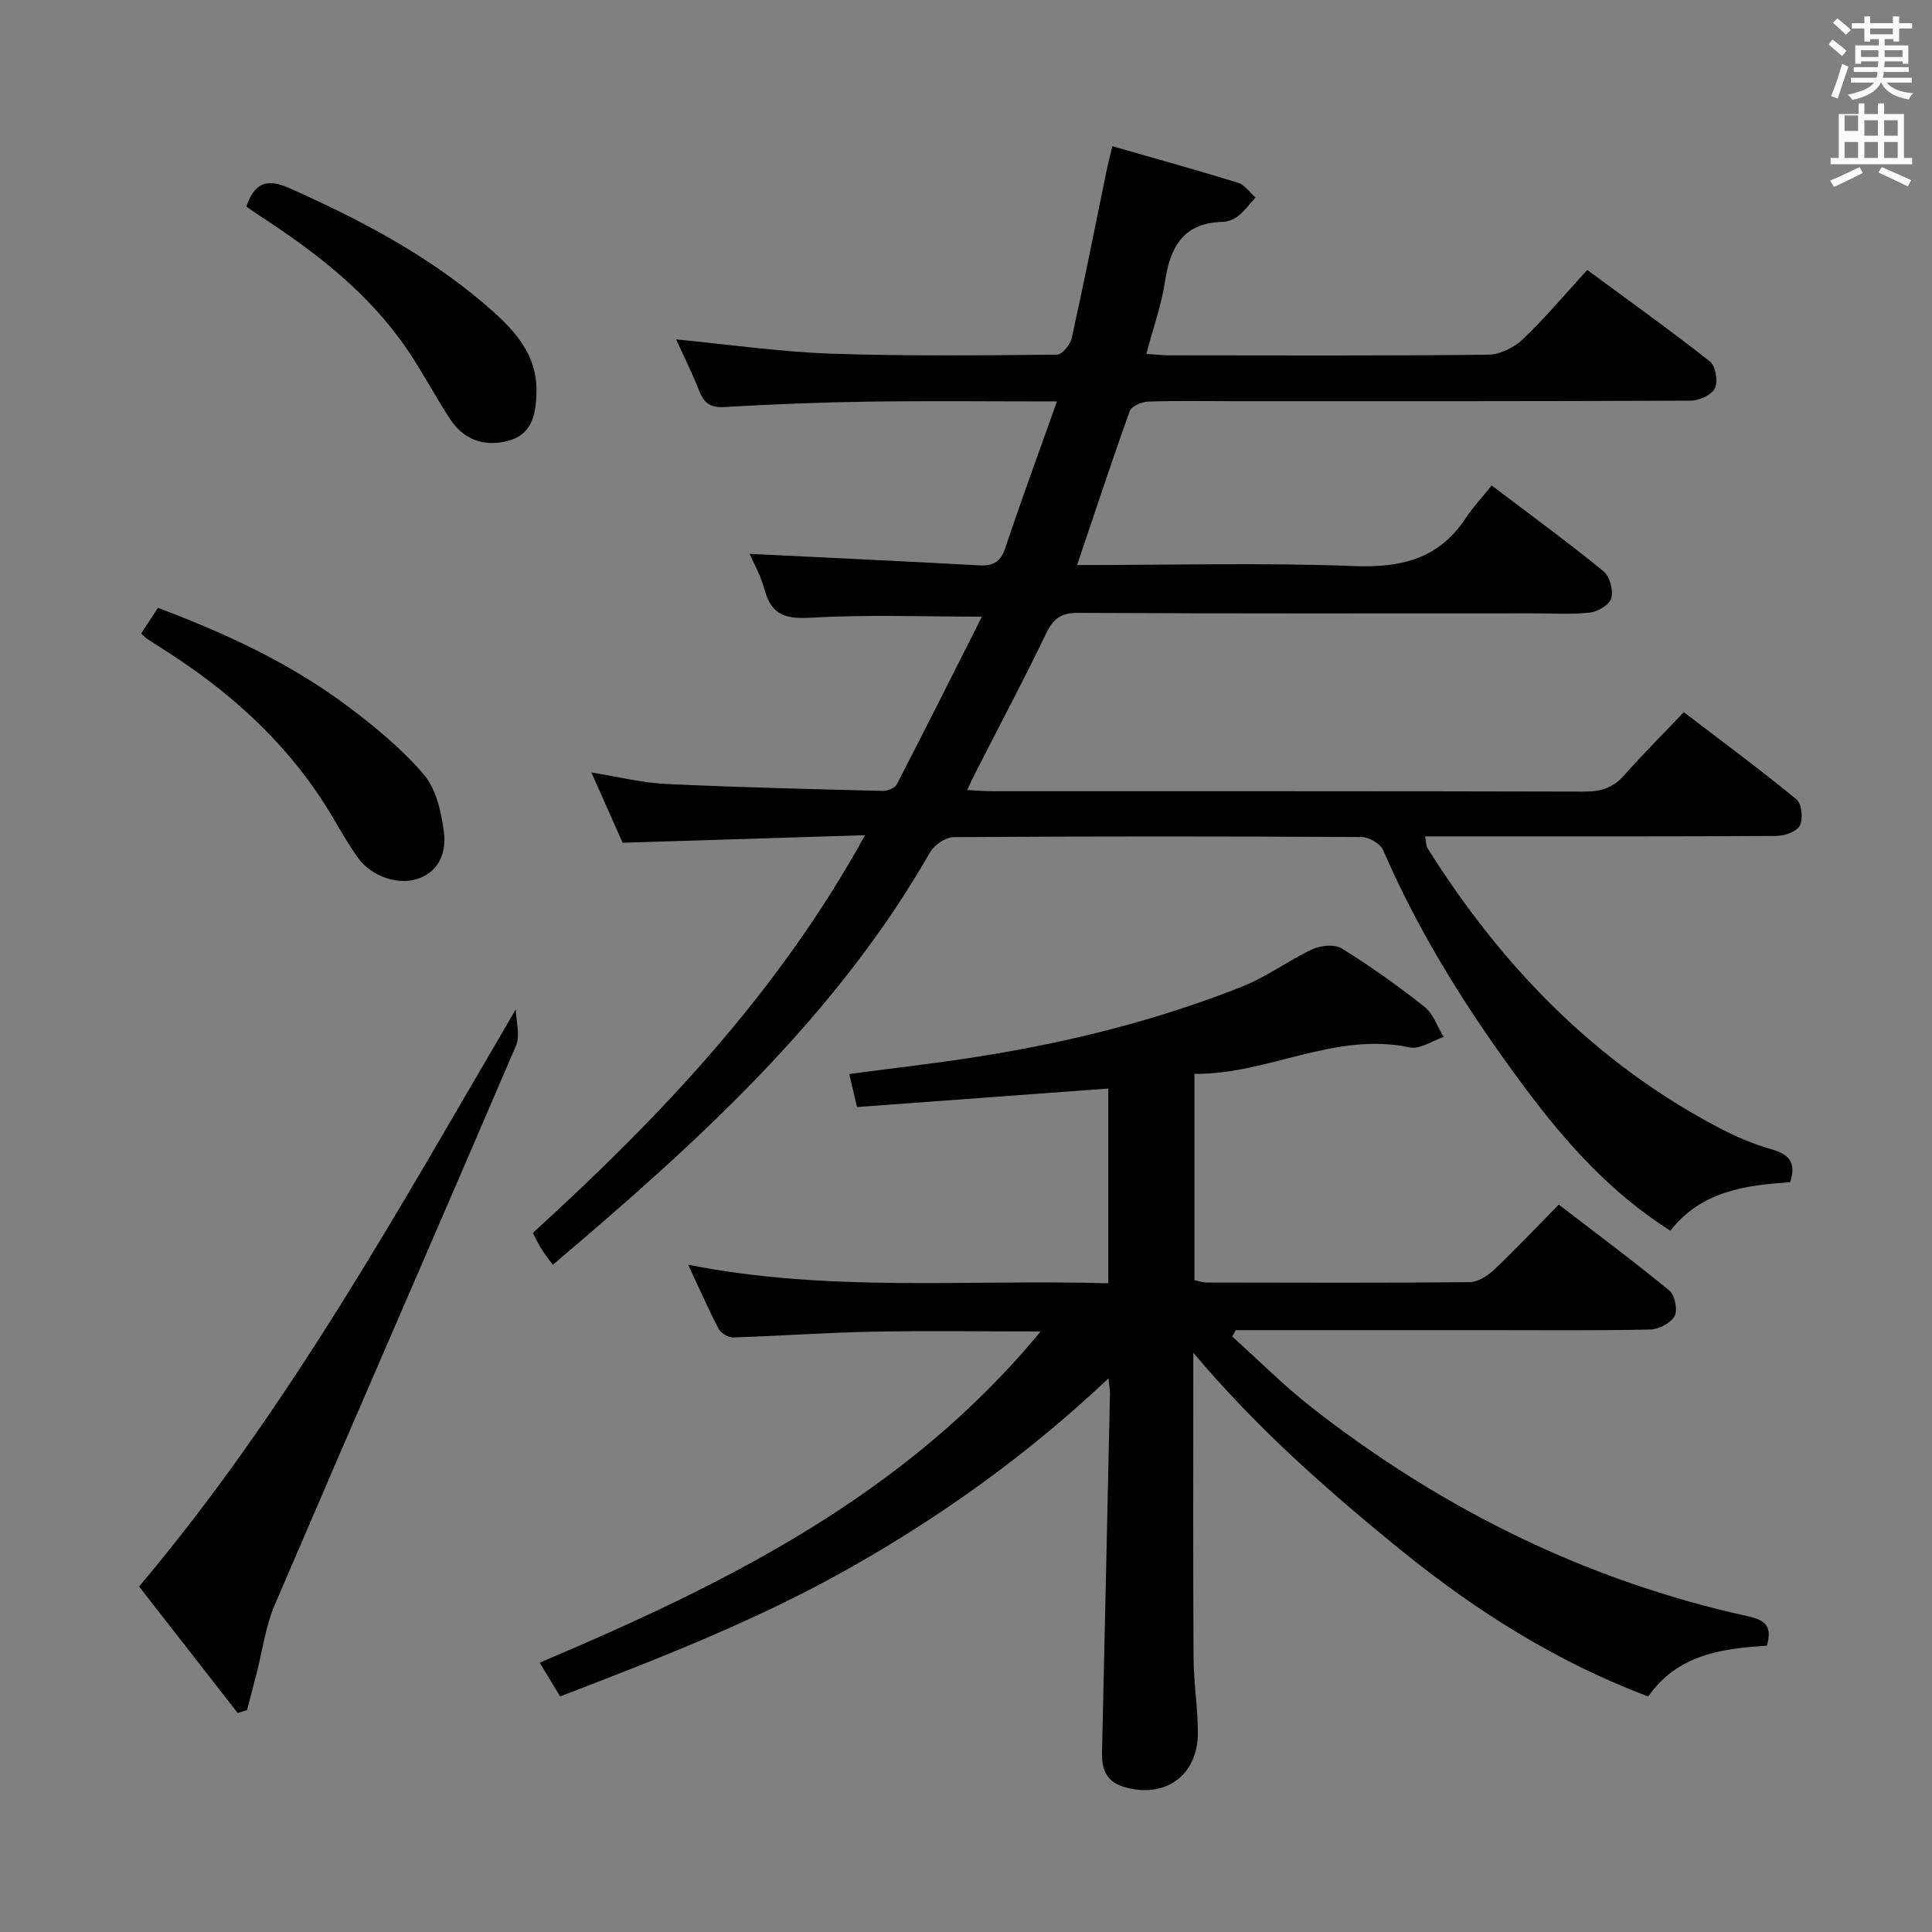 <svg enable-background="new 0 0 400 400" viewBox="0 0 400 400" xmlns="http://www.w3.org/2000/svg"><rect x="0" y="0" width="400" height="400" fill="#808080" stroke="none"/><path d="m378.6 9.2.8-1c.9.7 1.9 1.4 2.9 2.3l-.9 1.1c-1.1-.9-2-1.7-2.8-2.4zm.5 10.7c.9-2.1 1.6-4.3 2.3-6.7.4.2.8.4 1.3.6-.7 2.1-1.5 4.3-2.2 6.6zm.4-15.2.9-.9c1 .8 2 1.6 2.8 2.4l-1 1c-1-.9-1.9-1.8-2.7-2.5zm12.5-1.3h1.2v1.4h2.7v1.1h-2.7v2.7h-1.2v-.5h-1.8v1.3h4.9v3.8h-1.2v-.5h-3.7c0 .4-.1.9-.1 1.2h5.1v1h-5.2c0 .5-.1.9-.2 1.2h6v1h-5.2c1.1 1.3 2.9 2 5.5 2.2-.4.4-.7.8-.9 1.3-2.9-.5-4.8-1.6-5.7-3.5h-.1c-.8 1.7-2.7 2.9-5.9 3.6-.2-.4-.6-.8-.9-1.1 2.8-.6 4.6-1.4 5.4-2.5h-4.8v-1h5.3c.1-.3.2-.7.2-1.2h-4.9v-1h5c0-.4 0-.8.1-1.2h-3.6v.5h-1.2v-3.8h4.9v-1.3h-1.8v.5h-1.2v-2.7h-2.6v-1.1h2.6v-1.4h1.2v1.4h4.7v-1.4zm-6.7 8.4h3.6c0-.4 0-.9 0-1.4h-3.6zm1.9-4.7h4.7v-1.2h-4.7zm6.7 3.3h-3.7v1.4h3.7z" fill="#fafbfa"/><path d="m384.7 21.4h1.3v2.2h2.8v-2.2h1.3v2.2h4.1v9.1h1.7v1.3h-16.9v-1.3h1.7v-9.1h4.1v-2.2zm.3 13.2.7 1.2c-1.8.9-3.8 1.9-6 2.9-.2-.4-.5-.8-.8-1.3 2.4-1 4.4-2 6.1-2.8zm-3.1-7.5h2.8v-3.2h-2.8v4.2zm0 5.6h2.8v-3.3h-2.8zm4.1-4.6h2.8v-3.2h-2.8zm0 4.6h2.8v-3.3h-2.8zm3.6 1.9c2.1.9 4.1 1.8 6.1 2.7l-.7 1.3c-2.2-1.1-4.2-2-6.1-2.9zm3.3-9.7h-2.8v3.2h2.8zm-2.8 7.8h2.8v-3.3h-2.8z" fill="#fafbfa"/><g fill="#010000"><path d="m230.3 30.27c8.94 2.57 17.51 4.94 26.01 7.56 1.39.43 2.43 2.01 3.63 3.05-1.16 1.28-2.2 2.71-3.52 3.79-.85.7-2.12 1.23-3.21 1.26-8.01.16-10.89 4.95-11.97 12.14-.75 5-2.49 9.85-3.9 15.2 1.89.12 3.33.3 4.78.3 22 .02 43.99.11 65.99-.13 2.43-.03 5.36-1.47 7.16-3.18 4.57-4.35 8.64-9.22 13.35-14.37 8.49 6.26 17.09 12.41 25.39 18.94 1.18.93 1.72 4.09 1.06 5.52-.63 1.37-3.21 2.59-4.95 2.6-31.66.15-63.32.11-94.99.11-5.83 0-11.67-.12-17.49.09-1.31.05-3.38.96-3.74 1.96-3.75 10.43-7.21 20.96-10.9 31.88 19.41 0 38.41-.52 57.36.21 9.76.38 17.51-1.48 23.07-9.88 1.55-2.34 3.5-4.43 5.41-6.81 8.45 6.41 15.97 11.9 23.17 17.78 1.29 1.05 2.03 3.92 1.59 5.56-.36 1.34-2.79 2.8-4.43 2.98-3.95.43-7.98.15-11.98.15-31.33 0-62.66.07-93.99-.09-3.55-.02-5.14 1.2-6.62 4.28-4.61 9.59-9.62 19-14.46 28.48-.58 1.14-1.11 2.3-1.89 3.93 2.12.09 3.71.23 5.31.23 40.83.01 81.65-.03 122.48.08 3.44.01 6-.8 8.29-3.41 3.85-4.36 7.97-8.47 12.31-13.03 8.17 6.24 15.9 11.96 23.32 18.05 1.08.89 1.4 3.97.72 5.38-.6 1.24-3.1 2.18-4.76 2.19-22.33.14-44.66.09-66.99.09-1.82 0-3.65 0-5.86 0 .21 1.04.16 1.9.53 2.49 15.33 24.41 34.8 44.51 60.58 57.99 3.37 1.76 6.96 3.25 10.61 4.31 3.53 1.02 5.22 2.66 3.86 6.81-9.04.64-18.3 1.71-24.8 10.05-12.14-7.69-21.42-17.99-29.81-29.21-11.59-15.51-21.94-31.74-29.65-49.58-.58-1.33-2.9-2.71-4.42-2.72-28.16-.16-56.32-.17-84.49.02-1.67.01-4.01 1.59-4.88 3.1-19.64 34.32-48.42 60.26-78.13 85.44-.79-1.09-1.62-2.13-2.33-3.25-.62-.98-1.11-2.04-1.81-3.34 26.36-24.02 50.82-49.72 68.79-82.35-17.08.53-33.42 1.04-50.19 1.56-1.92-4.31-3.99-8.98-6.46-14.54 5.63.9 10.52 2.14 15.46 2.37 14.95.71 29.93 1.06 44.89 1.44.98.02 2.49-.61 2.89-1.39 5.92-11.46 11.7-22.99 17.61-34.69-12.36 0-23.67-.45-34.92.2-5.21.3-8.54-.13-10.04-5.65-.8-2.96-2.34-5.72-3.12-7.55 15.78.78 31.64 1.51 47.49 2.38 2.91.16 4.45-.7 5.43-3.61 3.31-9.88 6.9-19.67 10.69-30.33-13.7 0-26.3-.14-38.89.04-9.98.14-19.96.54-29.92 1.12-2.84.16-4.21-.71-5.21-3.24-1.45-3.67-3.22-7.22-4.82-10.76 10.81 1.04 21.32 2.56 31.88 2.94 15.64.55 31.31.36 46.97.22 1.07-.01 2.76-2.09 3.06-3.46 2.51-11.32 4.75-22.71 7.09-34.07.32-1.6.73-3.17 1.31-5.63z"/><path d="m341.25 351.25c-18.88-7.14-35.47-17.57-50.97-30.13-15.4-12.48-30.15-25.52-43.22-41.05v4.21c0 19.66-.07 39.33.05 58.99.03 5.14.88 10.28.9 15.42.03 9.03-6.99 13.94-15.64 11.16-3.42-1.1-4.29-3.77-4.21-7.04.57-24.79 1.11-49.58 1.65-74.37.01-.63-.12-1.26-.31-3.06-16.53 15.59-34.18 28.27-53.26 39.08-19.15 10.86-39.5 18.8-60.27 26.76-1.43-2.35-2.7-4.46-4.23-6.98 38.62-16.36 75.75-34.66 103.72-68.58-12.28 0-23.54-.17-34.79.05-9.63.19-19.26.89-28.89 1.19-1 .03-2.52-.88-2.99-1.78-2.15-4.1-4.01-8.35-6.31-13.27 29.19 5.8 57.95 2.99 86.98 3.84 0-13.81 0-27.01 0-40.32-17.39 1.28-34.57 2.54-52.02 3.83-.56-2.36-1.04-4.4-1.61-6.84 8.88-1.18 17.55-2.17 26.17-3.51 18.91-2.95 37.43-7.54 55.23-14.61 5.06-2.01 9.55-5.41 14.51-7.72 1.73-.8 4.61-1.06 6.09-.14 5.92 3.69 11.64 7.74 17.11 12.08 1.82 1.44 2.66 4.12 3.95 6.23-2.34.78-4.91 2.61-6.99 2.17-15.62-3.33-29.41 5.64-44.61 5.47v42.7c.91.19 1.7.5 2.49.5 18.16.03 36.33.1 54.49-.07 1.7-.02 3.7-1.28 5.02-2.53 4.47-4.23 8.7-8.72 13.44-13.53 7.8 5.99 15.49 11.72 22.89 17.8 1.14.94 1.76 4.01 1.09 5.27-.79 1.45-3.26 2.75-5.03 2.79-11.16.25-22.33.13-33.49.13-15.83 0-31.66 0-47.49 0-1.62 0-3.23 0-4.85 0-.25.44-.5.88-.74 1.32 5.46 4.91 10.67 10.15 16.44 14.67 26.97 21.09 57.01 35.94 90.54 43.3 3.78.83 4.75 2.35 3.72 6.05-9.29.58-18.51 1.8-24.56 10.52z"/><path d="m49.22 354.67c-6.78-8.69-13.55-17.39-20.42-26.2 30.99-36.74 53.73-78.12 77.99-119.49.06 2.52.95 5.39.05 7.5-16.55 38.61-33.38 77.11-49.93 115.72-1.92 4.48-2.56 9.5-3.79 14.27-.65 2.52-1.31 5.05-1.97 7.57-.64.21-1.28.42-1.93.63z"/><path d="m29.22 131.16c1.1-1.67 2.17-3.31 3.49-5.31 13.94 5.25 27.28 11.41 39.15 20.28 5.69 4.25 11.29 8.87 15.88 14.22 2.55 2.97 3.6 7.7 4.15 11.8.54 3.99-.72 8.12-5.24 9.74-4.14 1.49-9.72-.41-12.47-4.21-1.94-2.68-3.59-5.58-5.27-8.44-8.29-14.06-19.83-24.88-33.38-33.71-1.67-1.09-3.36-2.14-5.02-3.23-.4-.27-.72-.63-1.29-1.14z"/><path d="m50.99 42.77c1.68-4.73 4.04-6 8.95-3.81 14.34 6.4 28.17 13.61 40.17 23.82 5.69 4.85 11.23 10.11 10.96 18.62-.14 4.57-.96 8.76-6.28 9.98-4.87 1.11-8.89-.49-11.61-4.63-3.1-4.72-5.72-9.76-8.89-14.42-7.92-11.64-18.83-20.06-30.48-27.63-.96-.62-1.89-1.29-2.82-1.93z"/></g></svg>